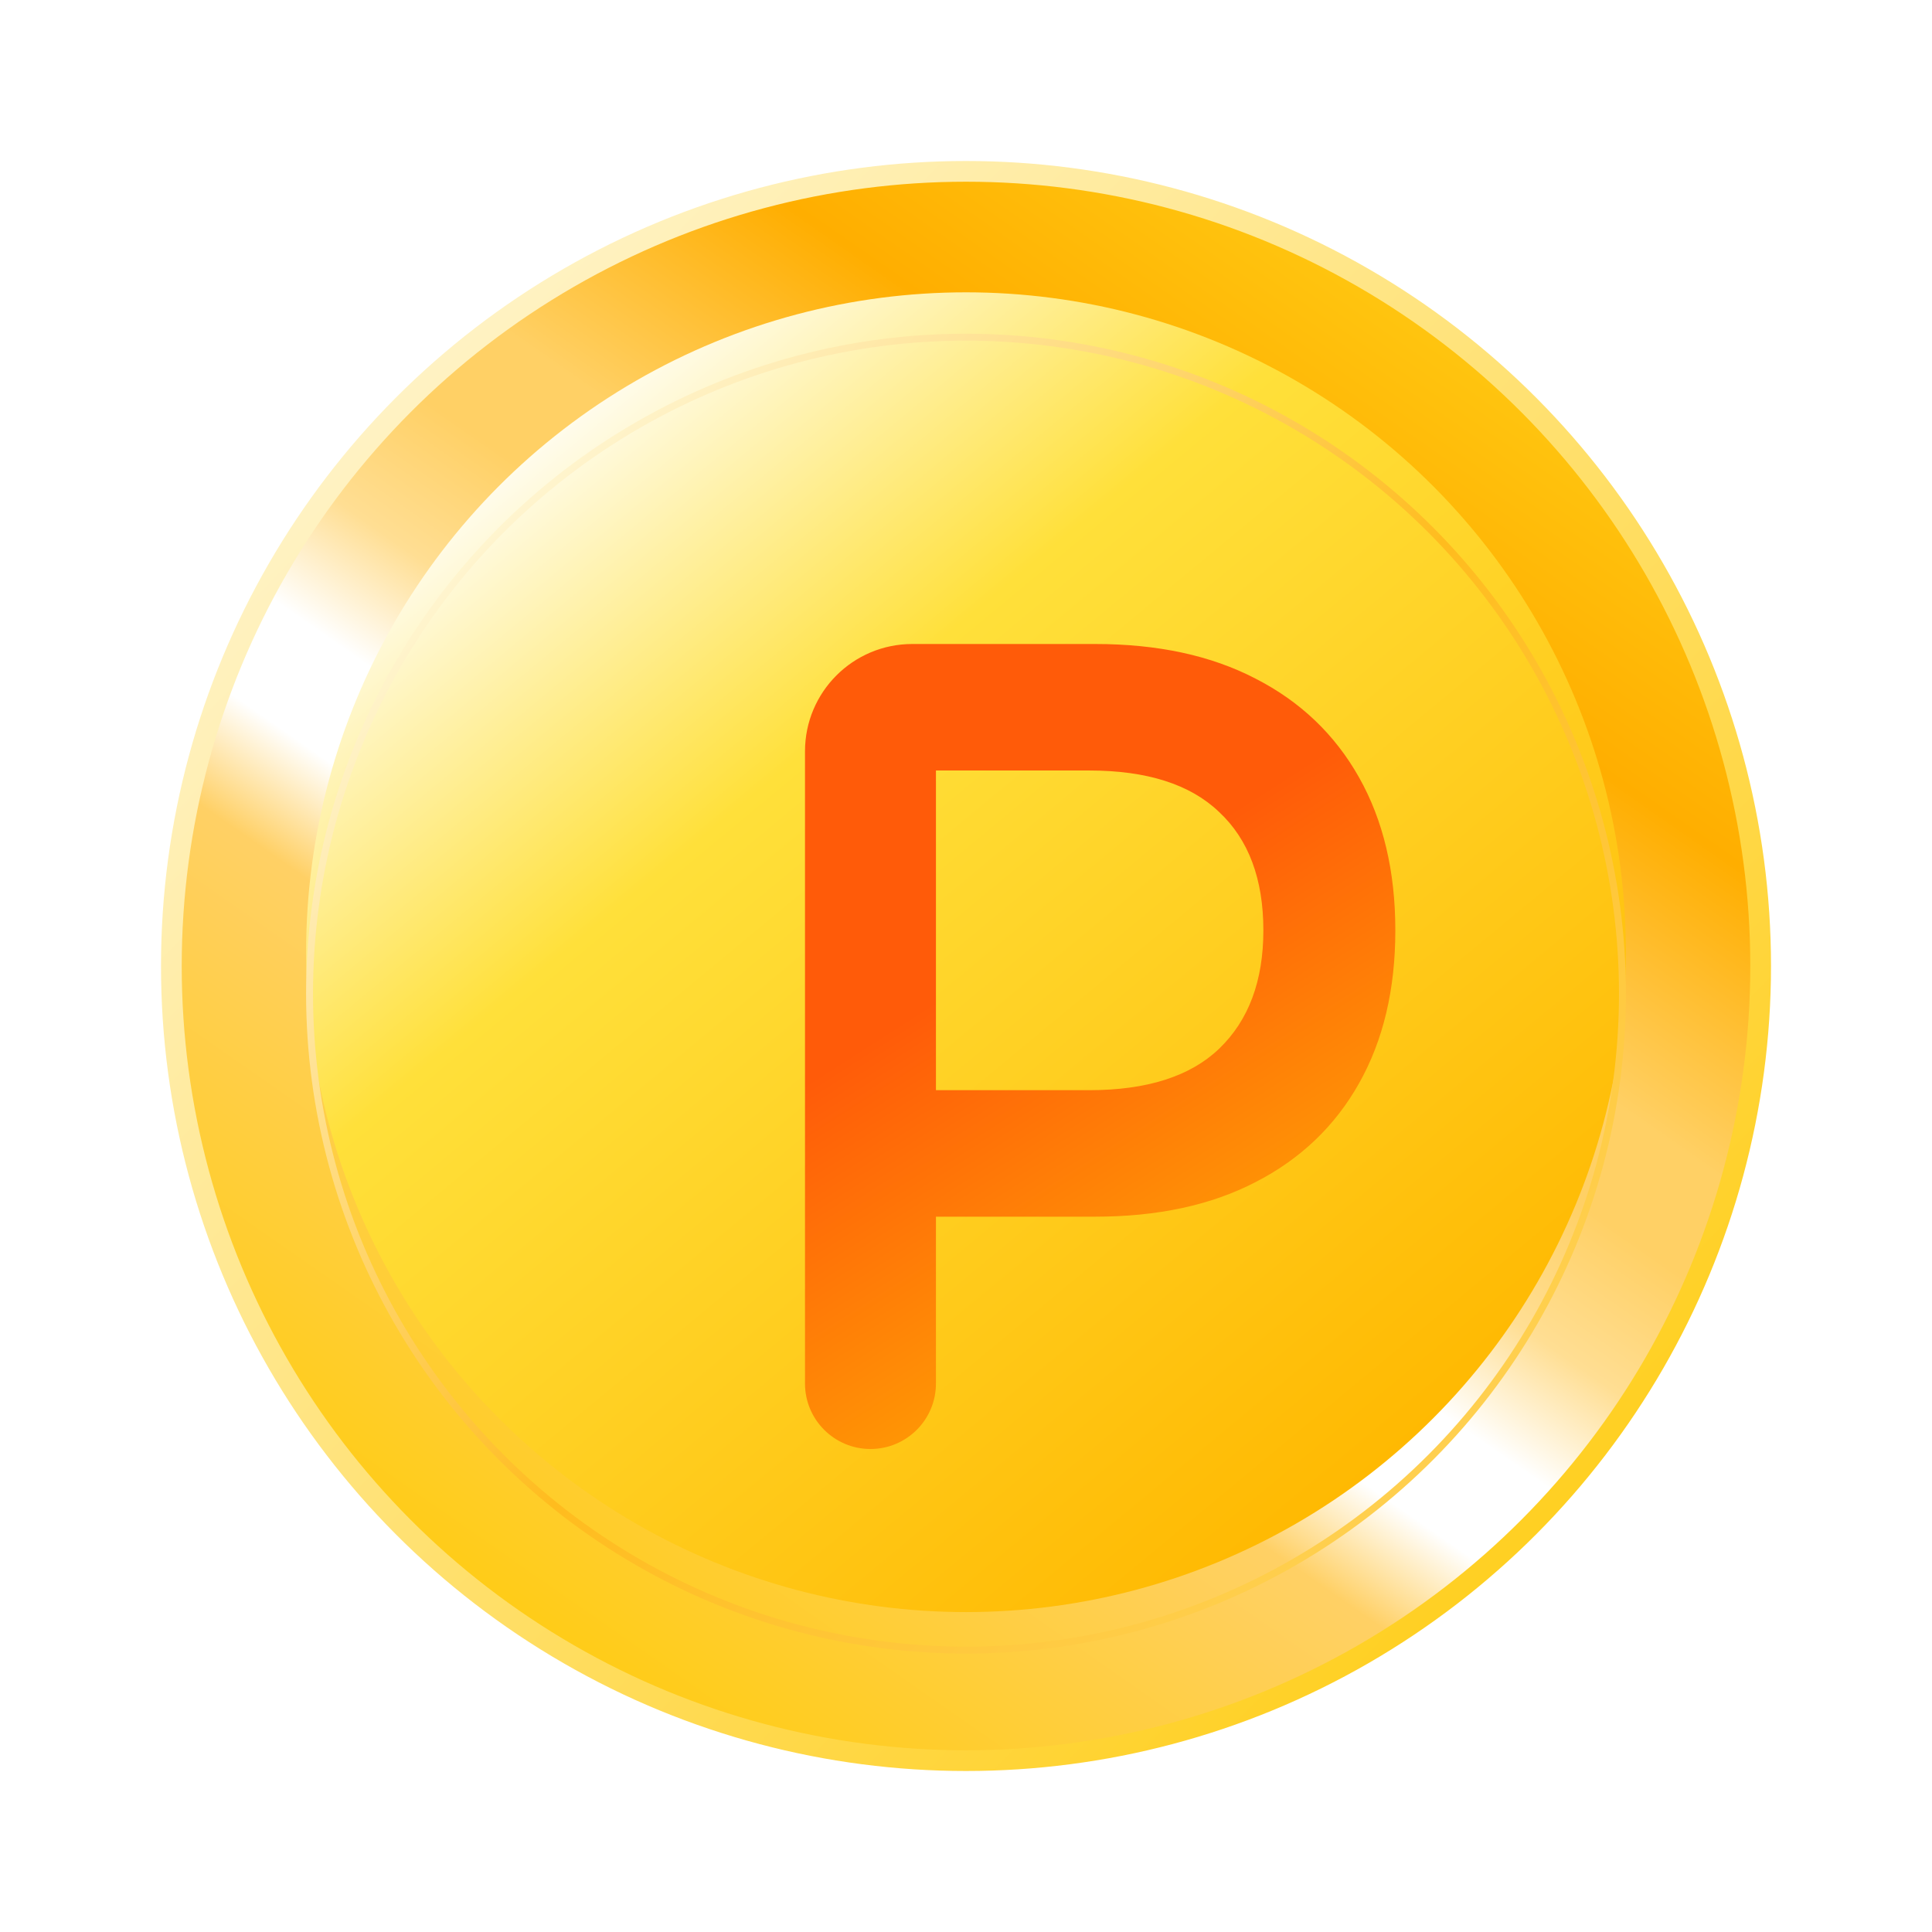 <svg xmlns="http://www.w3.org/2000/svg" width="36" height="36" viewBox="0 0 36 36" fill="none">
  <g filter="url(#filter0_d_7007_11880)">
    <circle cx="16" cy="16" r="14.807" fill="url(#paint0_linear_7007_11880)" stroke="url(#paint1_linear_7007_11880)" stroke-width="0.386"/>
    <g filter="url(#filter1_d_7007_11880)">
      <g filter="url(#filter2_ii_7007_11880)">
        <circle cx="16" cy="16" r="12.296" fill="url(#paint2_linear_7007_11880)"/>
      </g>
      <circle cx="16" cy="16" r="12.232" stroke="url(#paint3_linear_7007_11880)" stroke-width="0.129"/>
    </g>
    <g filter="url(#filter3_d_7007_11880)">
      <path d="M13.22 24C12.546 24 12 23.454 12 22.78V11C12 9.895 12.895 9 14 9H17.406C18.57 9 19.565 9.214 20.391 9.643C21.229 10.071 21.874 10.686 22.324 11.486C22.775 12.286 23 13.236 23 14.336C23 15.436 22.775 16.386 22.324 17.186C21.874 17.986 21.229 18.6 20.391 19.029C19.565 19.457 18.57 19.671 17.406 19.671H14.093C13.799 19.671 13.638 19.328 13.826 19.102C14.034 18.852 14.44 18.999 14.44 19.324V22.78C14.44 23.454 13.894 24 13.22 24ZM14.44 17.666C14.44 17.999 14.023 18.146 13.814 17.888C13.628 17.657 13.792 17.314 14.088 17.314H17.294C18.37 17.314 19.177 17.057 19.715 16.543C20.266 16.014 20.541 15.279 20.541 14.336C20.541 13.379 20.266 12.643 19.715 12.129C19.177 11.614 18.37 11.357 17.294 11.357H14.086C13.789 11.357 13.624 11.014 13.808 10.782C14.017 10.519 14.44 10.667 14.44 11.003V17.666Z" fill="url(#paint4_linear_7007_11880)"/>
    </g>
  </g>
  <defs>
    <filter id="filter0_d_7007_11880" x="0.5" y="0.5" width="35" height="35" filterUnits="userSpaceOnUse" color-interpolation-filters="sRGB">
      <feFlood flood-opacity="0" result="BackgroundImageFix"/>
      <feColorMatrix in="SourceAlpha" type="matrix" values="0 0 0 0 0 0 0 0 0 0 0 0 0 0 0 0 0 0 127 0" result="hardAlpha"/>
      <feOffset dx="2" dy="2"/>
      <feGaussianBlur stdDeviation="1.25"/>
      <feComposite in2="hardAlpha" operator="out"/>
      <feColorMatrix type="matrix" values="0 0 0 0 0.182 0 0 0 0 0.133 0 0 0 0 0 0 0 0 0.34 0"/>
      <feBlend mode="normal" in2="BackgroundImageFix" result="effect1_dropShadow_7007_11880"/>
      <feBlend mode="normal" in="SourceGraphic" in2="effect1_dropShadow_7007_11880" result="shape"/>
    </filter>
    <filter id="filter1_d_7007_11880" x="1.489" y="2.005" width="29.021" height="29.021" filterUnits="userSpaceOnUse" color-interpolation-filters="sRGB">
      <feFlood flood-opacity="0" result="BackgroundImageFix"/>
      <feColorMatrix in="SourceAlpha" type="matrix" values="0 0 0 0 0 0 0 0 0 0 0 0 0 0 0 0 0 0 127 0" result="hardAlpha"/>
      <feOffset dy="0.515"/>
      <feGaussianBlur stdDeviation="1.107"/>
      <feComposite in2="hardAlpha" operator="out"/>
      <feColorMatrix type="matrix" values="0 0 0 0 1 0 0 0 0 0.66 0 0 0 0 0 0 0 0 1 0"/>
      <feBlend mode="normal" in2="BackgroundImageFix" result="effect1_dropShadow_7007_11880"/>
      <feBlend mode="normal" in="SourceGraphic" in2="effect1_dropShadow_7007_11880" result="shape"/>
    </filter>
    <filter id="filter2_ii_7007_11880" x="3.137" y="3.318" width="25.519" height="24.979" filterUnits="userSpaceOnUse" color-interpolation-filters="sRGB">
      <feFlood flood-opacity="0" result="BackgroundImageFix"/>
      <feBlend mode="normal" in="SourceGraphic" in2="BackgroundImageFix" result="shape"/>
      <feColorMatrix in="SourceAlpha" type="matrix" values="0 0 0 0 0 0 0 0 0 0 0 0 0 0 0 0 0 0 127 0" result="hardAlpha"/>
      <feOffset dx="0.644" dy="-0.386"/>
      <feGaussianBlur stdDeviation="0.18"/>
      <feComposite in2="hardAlpha" operator="arithmetic" k2="-1" k3="1"/>
      <feColorMatrix type="matrix" values="0 0 0 0 0.8 0 0 0 0 0.507 0 0 0 0 0 0 0 0 1 0"/>
      <feBlend mode="normal" in2="shape" result="effect1_innerShadow_7007_11880"/>
      <feColorMatrix in="SourceAlpha" type="matrix" values="0 0 0 0 0 0 0 0 0 0 0 0 0 0 0 0 0 0 127 0" result="hardAlpha"/>
      <feOffset dx="-0.644" dy="-0.386"/>
      <feGaussianBlur stdDeviation="0.283"/>
      <feComposite in2="hardAlpha" operator="arithmetic" k2="-1" k3="1"/>
      <feColorMatrix type="matrix" values="0 0 0 0 1 0 0 0 0 0.887 0 0 0 0 0.539 0 0 0 1 0"/>
      <feBlend mode="normal" in2="effect1_innerShadow_7007_11880" result="effect2_innerShadow_7007_11880"/>
    </filter>
    <filter id="filter3_d_7007_11880" x="11" y="8" width="15" height="19" filterUnits="userSpaceOnUse" color-interpolation-filters="sRGB">
      <feFlood flood-opacity="0" result="BackgroundImageFix"/>
      <feColorMatrix in="SourceAlpha" type="matrix" values="0 0 0 0 0 0 0 0 0 0 0 0 0 0 0 0 0 0 127 0" result="hardAlpha"/>
      <feOffset dx="1" dy="1"/>
      <feGaussianBlur stdDeviation="1"/>
      <feComposite in2="hardAlpha" operator="out"/>
      <feColorMatrix type="matrix" values="0 0 0 0 1 0 0 0 0 0.676 0 0 0 0 0.027 0 0 0 1 0"/>
      <feBlend mode="normal" in2="BackgroundImageFix" result="effect1_dropShadow_7007_11880"/>
      <feBlend mode="normal" in="SourceGraphic" in2="effect1_dropShadow_7007_11880" result="shape"/>
    </filter>
    <linearGradient id="paint0_linear_7007_11880" x1="7.438" y1="28.425" x2="25.335" y2="2.738" gradientUnits="userSpaceOnUse">
      <stop stop-color="#FFCC14"/>
      <stop offset="0.3" stop-color="#FFD065"/>
      <stop offset="0.365" stop-color="white"/>
      <stop offset="0.425" stop-color="white"/>
      <stop offset="0.495" stop-color="#FFDE93"/>
      <stop offset="0.575" stop-color="#FFD065"/>
      <stop offset="0.635" stop-color="#FFD065"/>
      <stop offset="0.793" stop-color="#FFAE00"/>
      <stop offset="1" stop-color="#FFCC14"/>
    </linearGradient>
    <linearGradient id="paint1_linear_7007_11880" x1="4.798" y1="5.185" x2="27.073" y2="27.009" gradientUnits="userSpaceOnUse">
      <stop stop-color="#FFF3C6"/>
      <stop offset="1" stop-color="#FFCF1F"/>
    </linearGradient>
    <linearGradient id="paint2_linear_7007_11880" x1="8.622" y1="6.063" x2="24.683" y2="25.436" gradientUnits="userSpaceOnUse">
      <stop stop-color="#FFFCED"/>
      <stop offset="0.301" stop-color="#FFE03A"/>
      <stop offset="1" stop-color="#FFB800"/>
    </linearGradient>
    <linearGradient id="paint3_linear_7007_11880" x1="7.116" y1="5.7" x2="27.974" y2="24.949" gradientUnits="userSpaceOnUse">
      <stop stop-color="#FFFADF"/>
      <stop offset="0.505" stop-color="#FFBC1E"/>
      <stop offset="1" stop-color="#FFD45A"/>
    </linearGradient>
    <linearGradient id="paint4_linear_7007_11880" x1="13.409" y1="8.519" x2="22.232" y2="22.311" gradientUnits="userSpaceOnUse">
      <stop offset="0.4" stop-color="#FF5B09"/>
      <stop offset="1" stop-color="#FFB103"/>
    </linearGradient>
  </defs>
</svg>